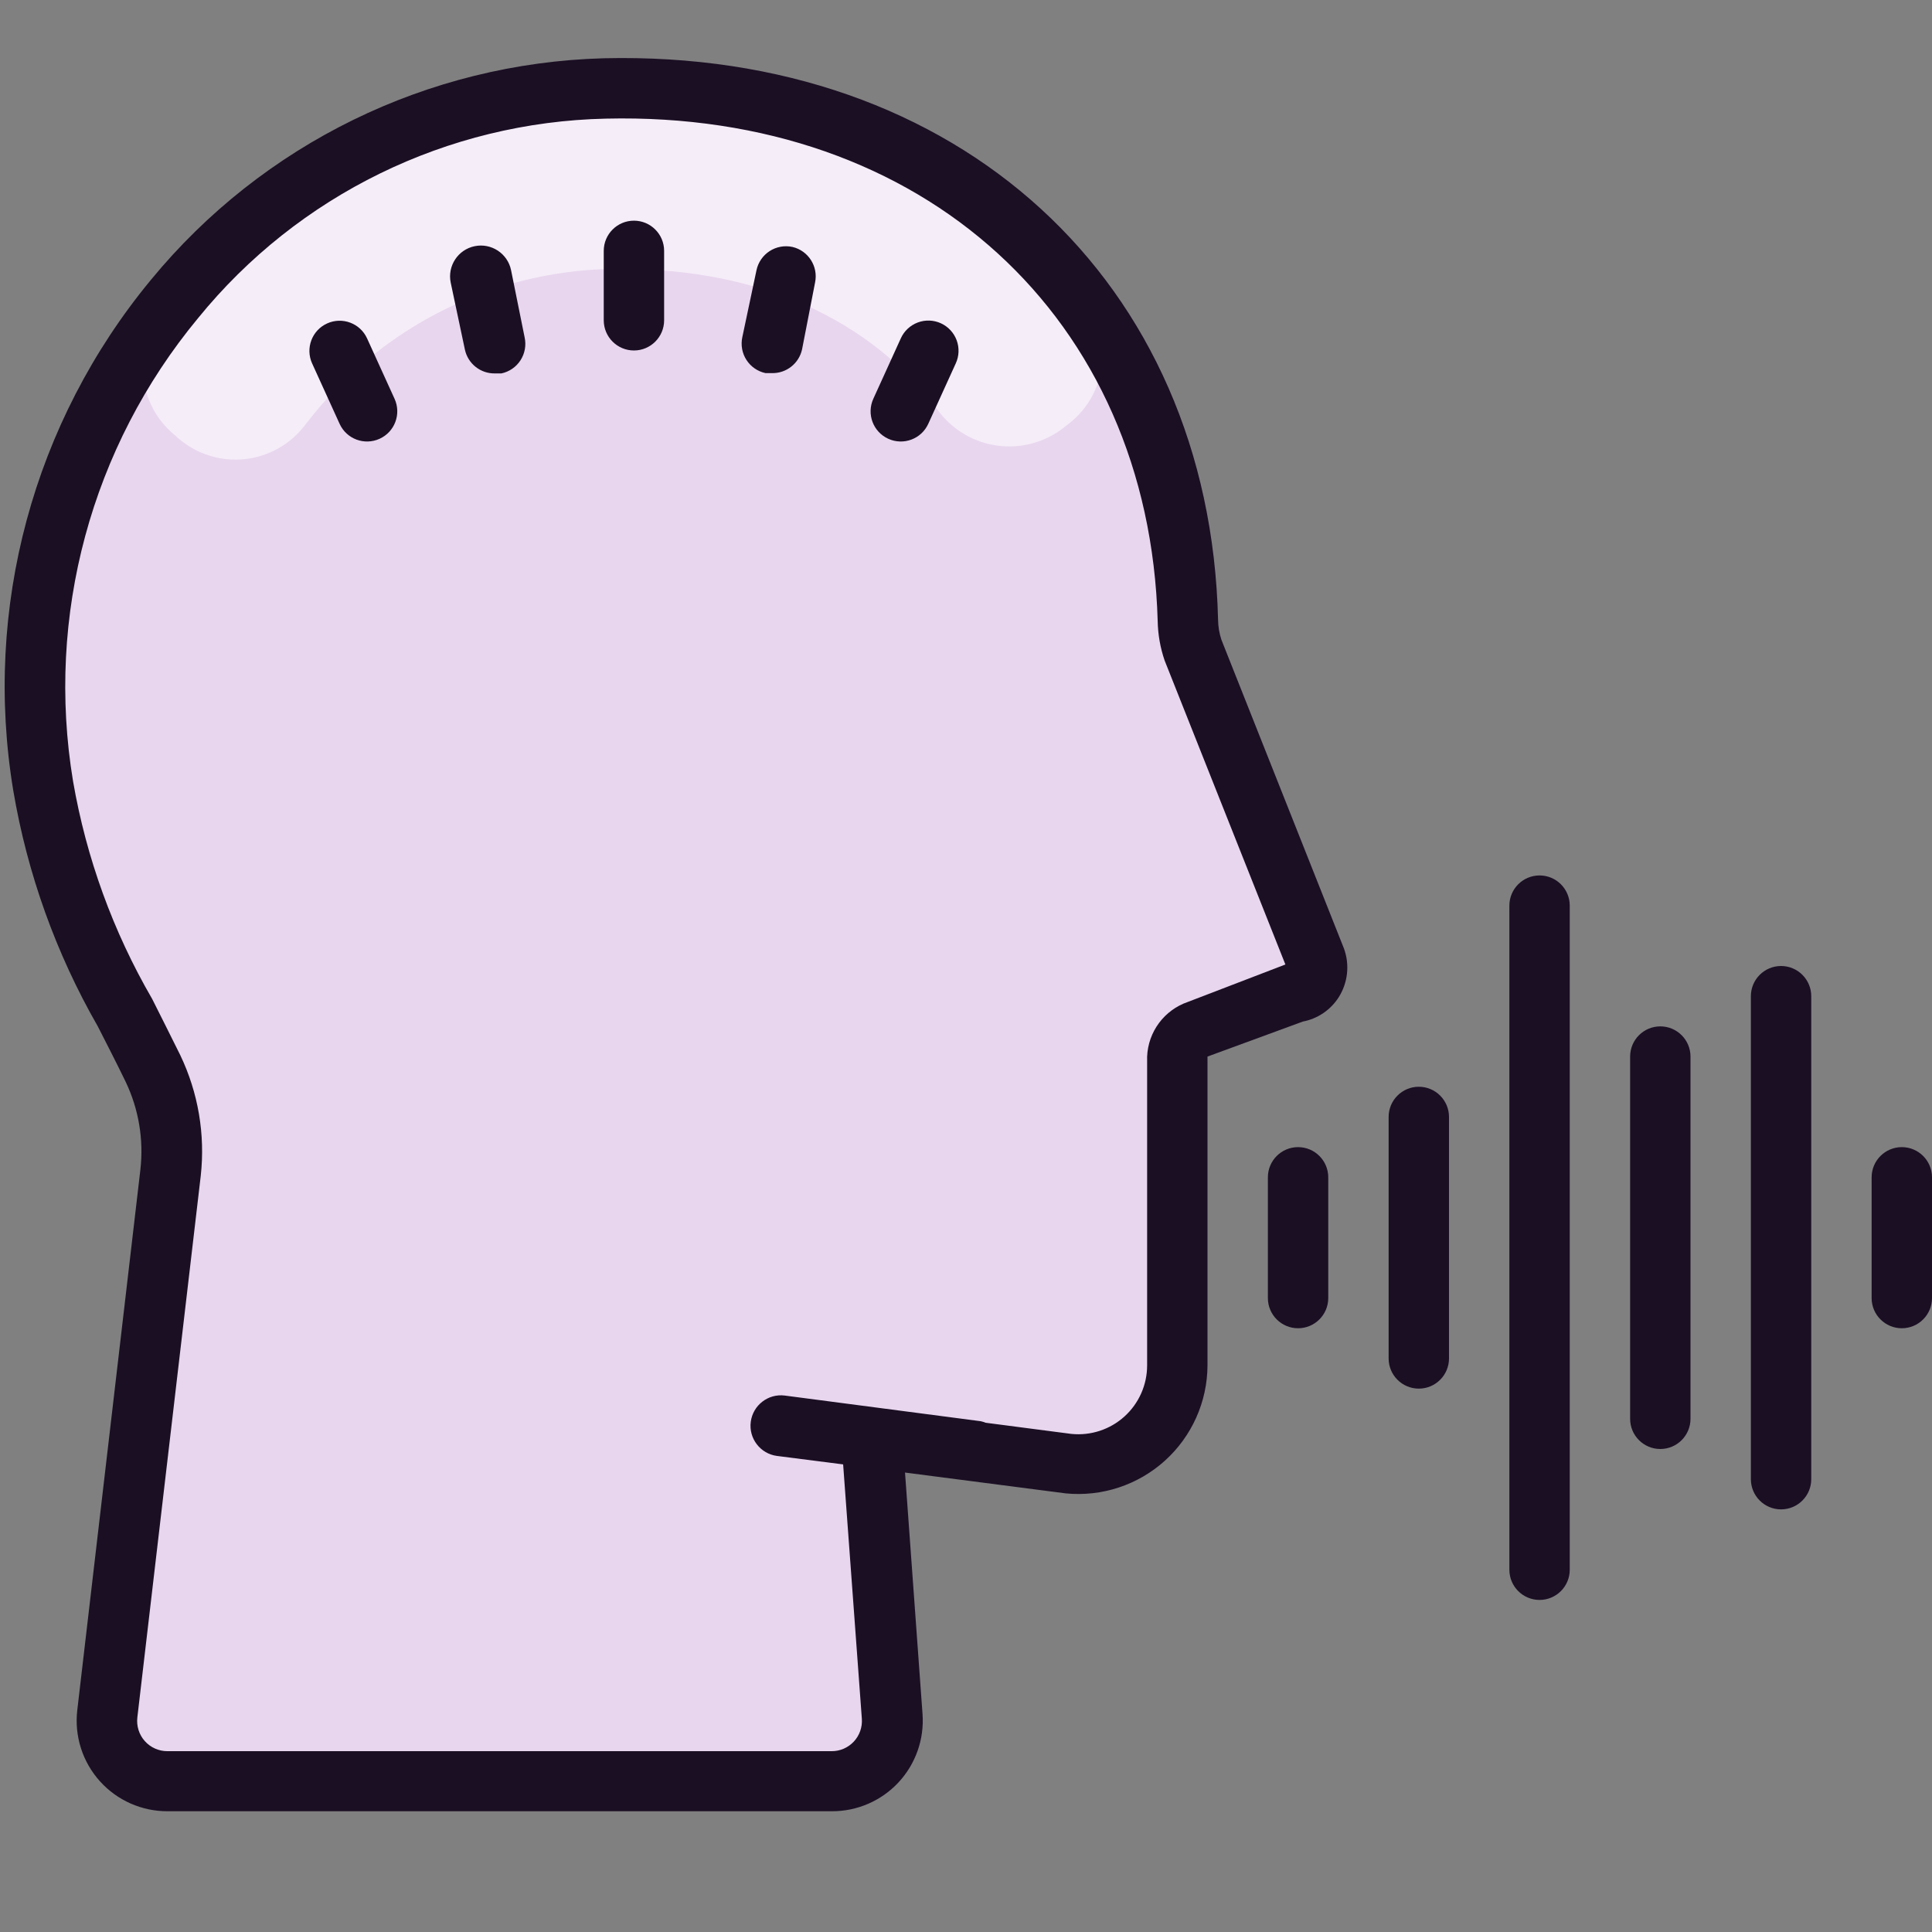 <svg xmlns="http://www.w3.org/2000/svg" xmlns:xlink="http://www.w3.org/1999/xlink" viewBox="0,0,256,256" width="64px" height="64px" fill-rule="nonzero"><rect x="0" y="0" width="256" height="256" fill="#808080" stroke="none"/><g fill="none" fill-rule="nonzero" stroke="none" stroke-width="1" stroke-linecap="butt" stroke-linejoin="miter" stroke-miterlimit="10" stroke-dasharray="" stroke-dashoffset="0" font-family="none" font-weight="none" font-size="none" text-anchor="none" style="mix-blend-mode: normal"><g transform="scale(4,4)"><path d="M1.42,26c-1.93,-11.7 6.75,-22.79 18.58,-23.07c11,-0.26 19,6.78 19.3,17.62c0.006,0.323 0.06,0.643 0.16,0.95l4.13,10.31c0.08,0.221 0.062,0.467 -0.051,0.673c-0.113,0.207 -0.309,0.355 -0.539,0.407l-3.3,1.19c-0.405,0.127 -0.686,0.496 -0.7,0.92v10.23c-0,0.933 -0.397,1.821 -1.092,2.443c-0.695,0.622 -1.621,0.919 -2.548,0.817l-6.52,-0.85l0.67,9.21c0.042,0.556 -0.15,1.104 -0.53,1.512c-0.38,0.408 -0.913,0.639 -1.47,0.638h-22c-0.573,0.004 -1.12,-0.238 -1.502,-0.665c-0.382,-0.426 -0.564,-0.996 -0.498,-1.565l2.1,-17.93c0.133,-1.189 -0.071,-2.392 -0.59,-3.47c-1.69,-3.53 -2.94,-5.37 -3.6,-9.37z" fill="#e8d6ee"></path><path d="M35.45,14l-0.19,0.15c-0.631,0.503 -1.441,0.724 -2.239,0.61c-0.799,-0.114 -1.515,-0.551 -1.981,-1.21c-2.19,-2.94 -5.84,-4.64 -10.42,-4.64h-0.44c-3.806,0.091 -7.38,1.845 -9.78,4.8l-0.31,0.39c-0.484,0.628 -1.204,1.029 -1.993,1.111c-0.788,0.081 -1.576,-0.165 -2.177,-0.681l-0.16,-0.14c-1.192,-1.004 -1.378,-2.77 -0.42,-4c3.504,-4.6 8.909,-7.359 14.69,-7.5c6.85,-0.12 12.55,2.55 15.97,7.2c0.874,1.245 0.634,2.955 -0.55,3.91z" fill="#f5edf8"></path><path d="M40.46,21.19c-0.07,-0.213 -0.107,-0.436 -0.11,-0.66c-0.27,-11.22 -8.6,-18.88 -20.35,-18.6c-5.827,0.159 -11.299,2.837 -15,7.34c-3.898,4.714 -5.562,10.886 -4.56,16.92v0c0.465,2.748 1.413,5.392 2.8,7.81c0.29,0.57 0.6,1.17 0.92,1.83c0.435,0.908 0.605,1.92 0.49,2.92l-2.09,17.9c-0.1,0.854 0.171,1.711 0.745,2.351c0.574,0.641 1.395,1.004 2.255,0.999h22c0.835,0.002 1.634,-0.344 2.203,-0.955c0.569,-0.611 0.858,-1.432 0.797,-2.265l-0.58,-8l5.32,0.69c1.199,0.118 2.392,-0.274 3.287,-1.081c0.895,-0.807 1.408,-1.954 1.413,-3.159v-10.23l3.16,-1.16c0.492,-0.094 0.922,-0.387 1.19,-0.81c0.302,-0.482 0.365,-1.076 0.17,-1.61zM39.35,33.19c-0.78,0.267 -1.316,0.986 -1.35,1.81v10.23c0,0.645 -0.272,1.26 -0.751,1.693c-0.478,0.433 -1.118,0.642 -1.759,0.577l-2.84,-0.37c-0.052,-0.021 -0.105,-0.038 -0.16,-0.05l-6.49,-0.85c-0.552,-0.072 -1.058,0.318 -1.13,0.87c-0.072,0.552 0.318,1.058 0.87,1.13l2.19,0.28l0.62,8.43c0.019,0.277 -0.077,0.55 -0.267,0.753c-0.19,0.203 -0.455,0.318 -0.733,0.317h-22c-0.287,0.002 -0.562,-0.12 -0.753,-0.334c-0.191,-0.214 -0.281,-0.501 -0.247,-0.786l2.1,-17.94c0.152,-1.371 -0.084,-2.757 -0.68,-4c-0.33,-0.67 -0.64,-1.28 -0.93,-1.86c-1.294,-2.229 -2.181,-4.67 -2.62,-7.21v0c-0.909,-5.472 0.601,-11.069 4.14,-15.34c3.314,-4.08 8.255,-6.497 13.51,-6.61c10.52,-0.25 18,6.6 18.28,16.65c0.009,0.443 0.086,0.881 0.23,1.3l4,10.07z" fill="#1b0f24"></path><path d="M21,7.31c-0.552,0 -1,0.448 -1,1v2.3c0,0.552 0.448,1 1,1c0.552,0 1,-0.448 1,-1v-2.3c0,-0.552 -0.448,-1 -1,-1zM26.25,8.18c-0.26,-0.056 -0.532,-0.007 -0.755,0.138c-0.223,0.144 -0.38,0.372 -0.435,0.632l-0.47,2.22c-0.056,0.26 -0.007,0.532 0.138,0.755c0.144,0.223 0.372,0.38 0.632,0.435h0.21c0.48,0.011 0.899,-0.321 1,-0.79l0.43,-2.21c0.112,-0.532 -0.221,-1.056 -0.75,-1.18zM12.16,11.21c-0.229,-0.503 -0.822,-0.724 -1.325,-0.495c-0.503,0.229 -0.724,0.822 -0.495,1.325l0.91,2c0.229,0.503 0.822,0.724 1.325,0.495c0.503,-0.229 0.724,-0.822 0.495,-1.325zM31.17,10.71c-0.242,-0.111 -0.519,-0.121 -0.769,-0.027c-0.25,0.094 -0.452,0.284 -0.561,0.527l-0.91,2c-0.229,0.503 -0.008,1.096 0.495,1.325c0.503,0.229 1.096,0.008 1.325,-0.495l0.91,-2c0.112,-0.241 0.123,-0.517 0.031,-0.767c-0.092,-0.25 -0.28,-0.452 -0.521,-0.563zM16.93,8.95c-0.113,-0.552 -0.653,-0.908 -1.205,-0.795c-0.552,0.113 -0.908,0.653 -0.795,1.205l0.47,2.22c0.101,0.469 0.52,0.801 1,0.79h0.21c0.26,-0.055 0.488,-0.212 0.632,-0.435c0.144,-0.223 0.194,-0.495 0.138,-0.755zM55,34c-0.552,0 -1,0.448 -1,1v12c0,0.552 0.448,1 1,1c0.552,0 1,-0.448 1,-1v-12c0,-0.552 -0.448,-1 -1,-1zM59,32c-0.552,0 -1,0.448 -1,1v16c0,0.552 0.448,1 1,1c0.552,0 1,-0.448 1,-1v-16c0,-0.552 -0.448,-1 -1,-1zM51,29c-0.552,0 -1,0.448 -1,1v22c0,0.552 0.448,1 1,1c0.552,0 1,-0.448 1,-1v-22c0,-0.552 -0.448,-1 -1,-1zM43,38c-0.552,0 -1,0.448 -1,1v4c0,0.552 0.448,1 1,1c0.552,0 1,-0.448 1,-1v-4c0,-0.552 -0.448,-1 -1,-1zM47,36c-0.552,0 -1,0.448 -1,1v8c0,0.552 0.448,1 1,1c0.552,0 1,-0.448 1,-1v-8c0,-0.552 -0.448,-1 -1,-1zM63,38c-0.552,0 -1,0.448 -1,1v4c0,0.552 0.448,1 1,1c0.552,0 1,-0.448 1,-1v-4c0,-0.552 -0.448,-1 -1,-1z" fill="#1b0f24"></path></g></g></svg>